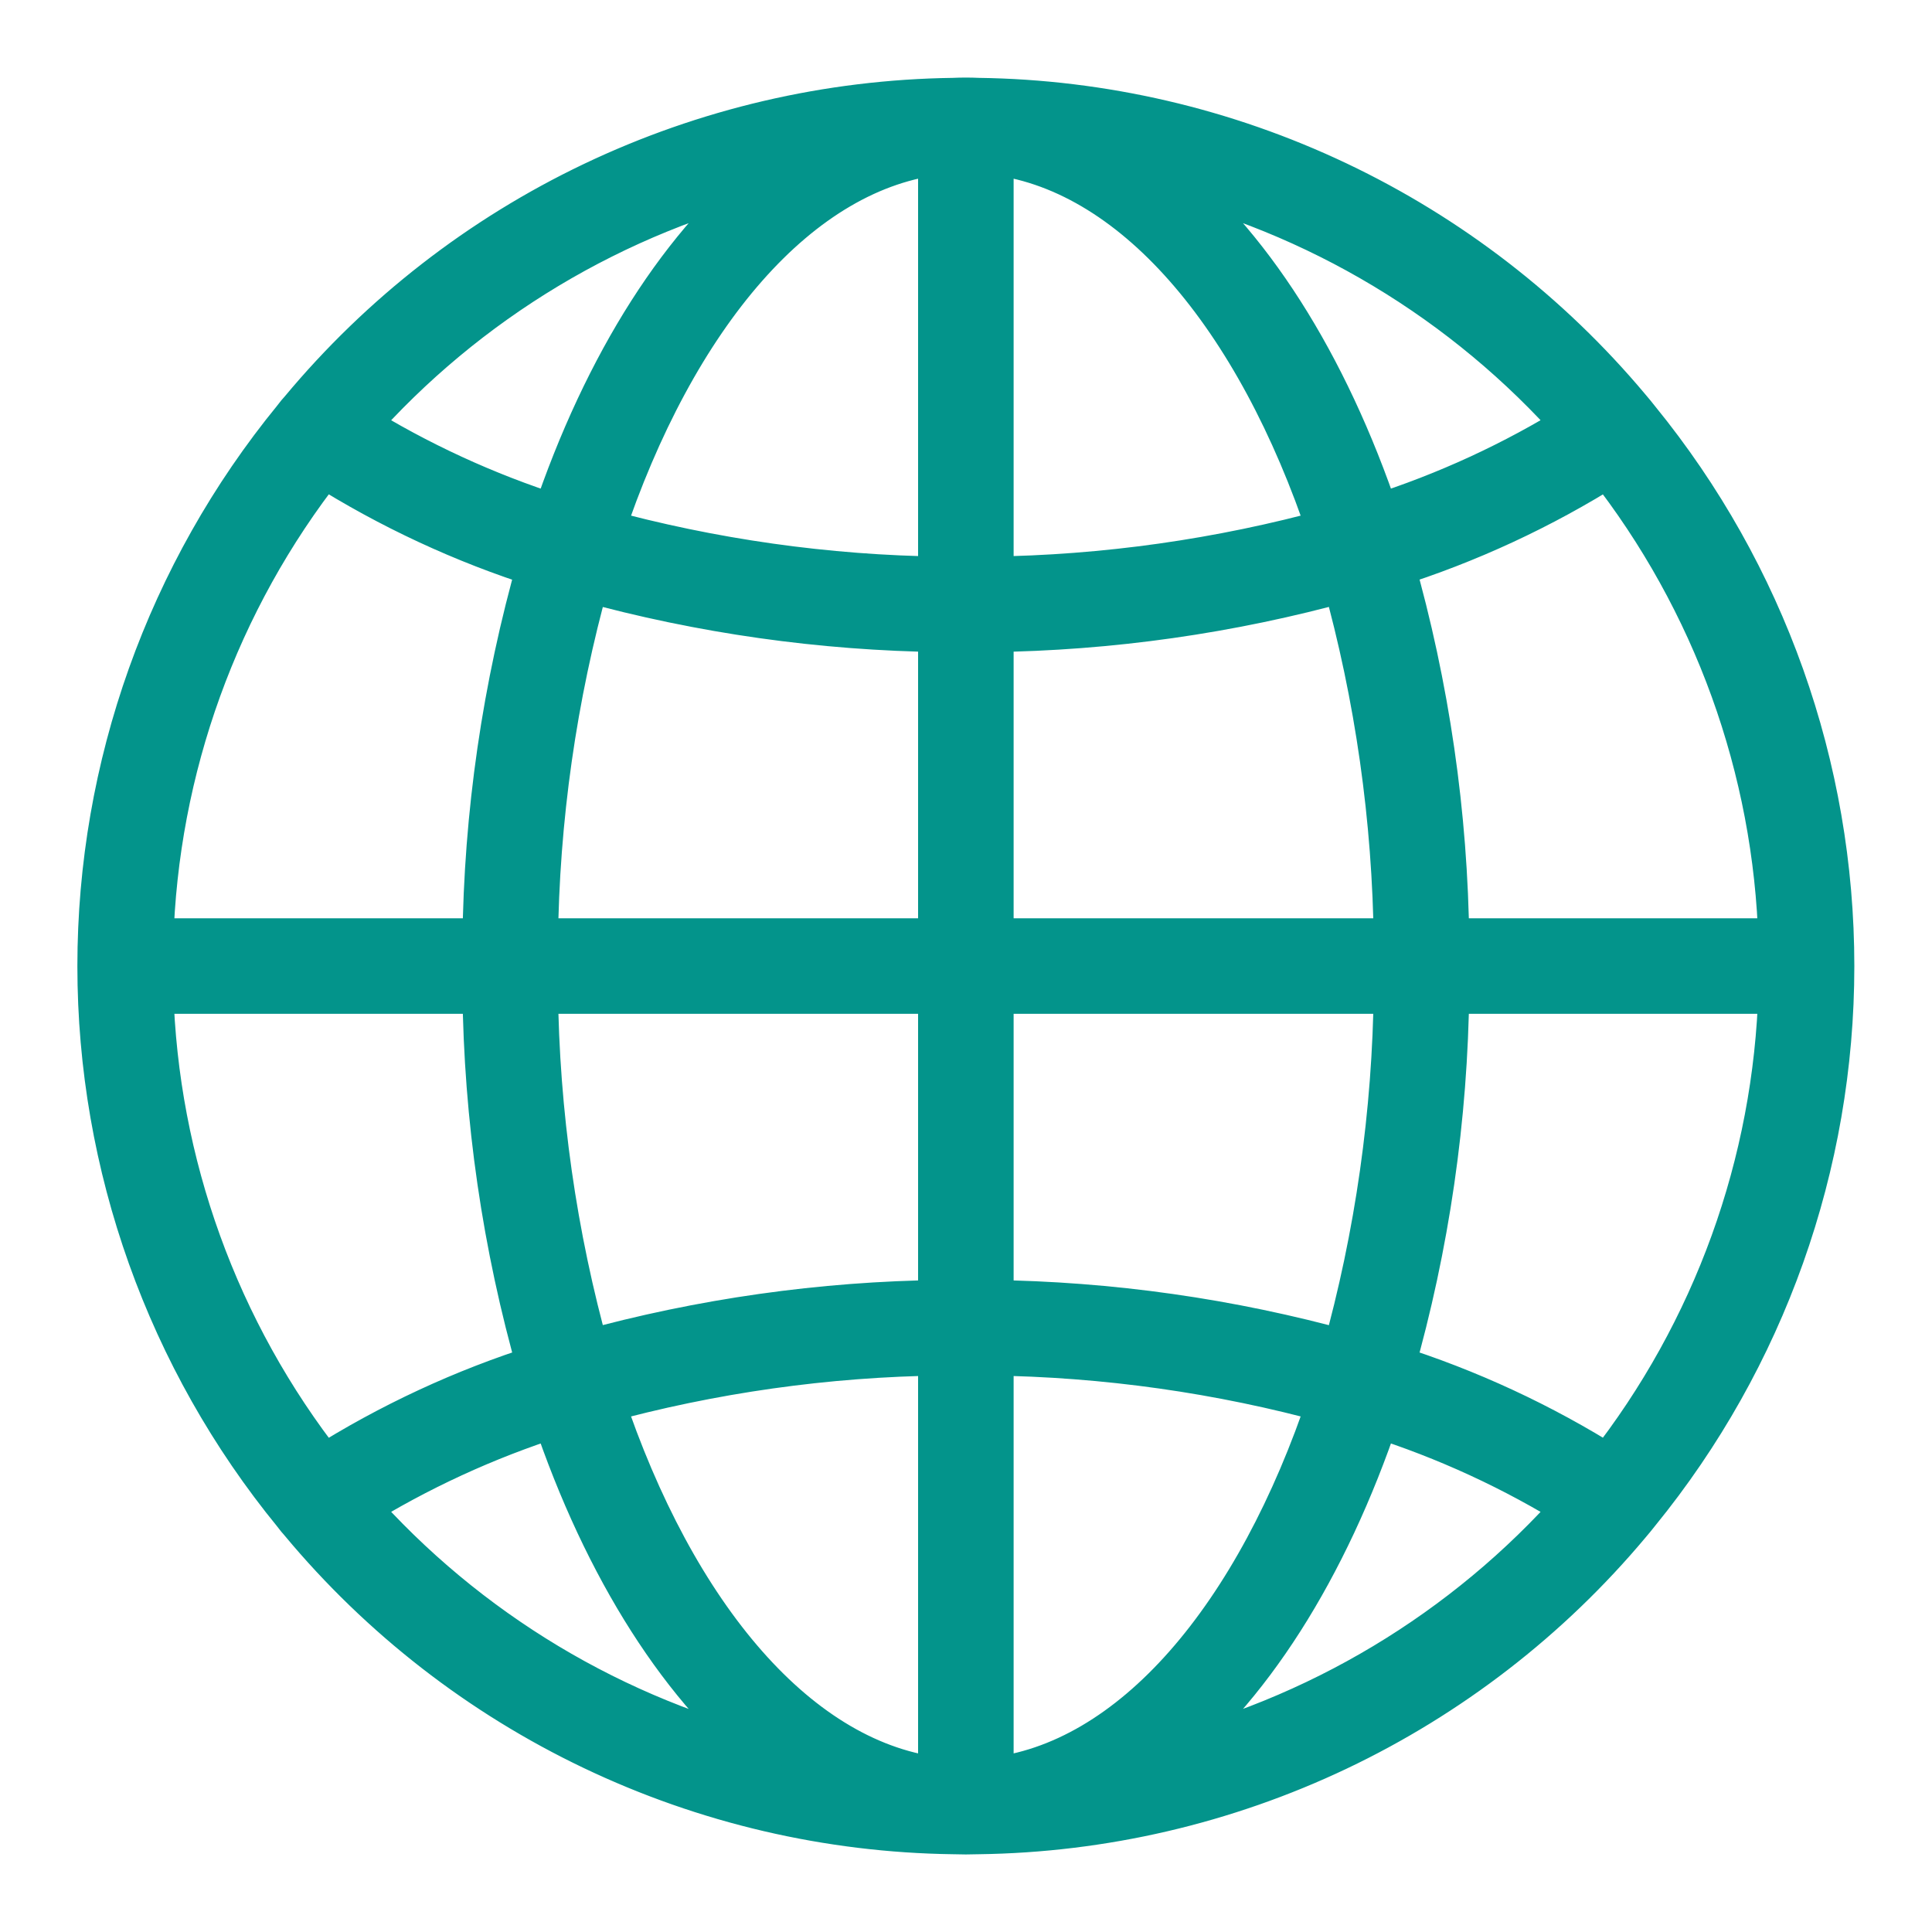 <svg width="20" height="20" viewBox="0 0 20 20" fill="none" xmlns="http://www.w3.org/2000/svg">
<path d="M16.941 4.365C16.909 4.324 16.876 4.284 16.841 4.243C16.017 3.26 14.99 2.467 13.832 1.917C12.673 1.367 11.409 1.073 10.127 1.056C10.084 1.054 10.042 1.053 9.998 1.053C9.955 1.053 9.913 1.054 9.87 1.056C8.582 1.073 7.314 1.369 6.152 1.923C4.99 2.477 3.962 3.276 3.138 4.266C3.115 4.291 3.093 4.317 3.072 4.345C3.071 4.347 3.07 4.349 3.068 4.351C1.764 5.945 1.051 7.941 1.051 10.001C1.051 12.06 1.764 14.056 3.068 15.65C3.07 15.652 3.071 15.654 3.072 15.656C3.093 15.684 3.115 15.71 3.138 15.735L3.139 15.737C3.963 16.726 4.991 17.524 6.153 18.078C7.315 18.632 8.583 18.928 9.87 18.945C9.956 18.948 10.041 18.948 10.127 18.945C11.409 18.928 12.673 18.634 13.832 18.084C14.99 17.534 16.017 16.741 16.841 15.758C16.876 15.717 16.909 15.677 16.941 15.636C18.238 14.044 18.946 12.054 18.946 10.001C18.946 7.947 18.238 5.957 16.941 4.365ZM14.96 9.756C14.946 8.43 14.755 7.112 14.391 5.837C15.188 5.586 15.948 5.233 16.655 4.787C17.772 6.207 18.403 7.949 18.453 9.756H14.96ZM10.243 1.555C11.738 1.708 13.038 3.252 13.789 5.511C12.633 5.828 11.441 5.997 10.243 6.012V1.555ZM9.754 6.012C8.555 5.997 7.364 5.828 6.208 5.511C6.959 3.252 8.259 1.708 9.754 1.555V6.012ZM9.754 6.501V9.756H5.526C5.539 8.478 5.72 7.208 6.064 5.978C7.267 6.31 8.507 6.485 9.754 6.501ZM9.754 10.245V13.5C8.507 13.515 7.267 13.691 6.064 14.023C5.72 12.793 5.539 11.522 5.526 10.245H9.754ZM9.754 13.989V18.446C8.259 18.293 6.959 16.749 6.208 14.49C7.364 14.172 8.555 14.004 9.754 13.989ZM10.243 13.989C11.441 14.004 12.633 14.172 13.789 14.49C13.038 16.749 11.738 18.293 10.243 18.446V13.989ZM10.243 13.5V10.245H14.471C14.457 11.523 14.277 12.793 13.933 14.024C12.73 13.691 11.49 13.515 10.243 13.5ZM10.243 9.756V6.501C11.49 6.486 12.73 6.31 13.933 5.977C14.277 7.207 14.457 8.478 14.471 9.756H10.243ZM16.339 4.407C15.684 4.815 14.98 5.139 14.244 5.373C13.707 3.776 12.901 2.507 11.94 1.767C13.644 2.171 15.181 3.094 16.339 4.407ZM8.056 1.767C7.096 2.507 6.289 3.776 5.752 5.373C5.017 5.139 4.314 4.815 3.658 4.408C4.816 3.094 6.352 2.171 8.056 1.767ZM3.342 4.786C4.048 5.232 4.809 5.586 5.606 5.838C5.242 7.113 5.05 8.43 5.037 9.756H1.544C1.594 7.949 2.225 6.206 3.342 4.786ZM5.037 10.245C5.05 11.57 5.242 12.888 5.606 14.162V14.164C4.809 14.415 4.048 14.769 3.342 15.215C2.225 13.795 1.594 12.052 1.544 10.245H5.037ZM3.658 15.593C4.314 15.186 5.017 14.862 5.752 14.628C6.289 16.225 7.096 17.494 8.056 18.234C6.352 17.83 4.816 16.907 3.658 15.593ZM11.94 18.234C12.901 17.494 13.707 16.225 14.244 14.628C14.98 14.861 15.684 15.186 16.339 15.594C15.181 16.907 13.644 17.829 11.94 18.234ZM16.655 15.214C15.948 14.768 15.188 14.415 14.391 14.164C14.755 12.889 14.946 11.571 14.96 10.245H18.453C18.403 12.052 17.772 13.794 16.655 15.214Z" fill="#03948B" stroke="#03948B" stroke-width="0.5"/>
</svg>
